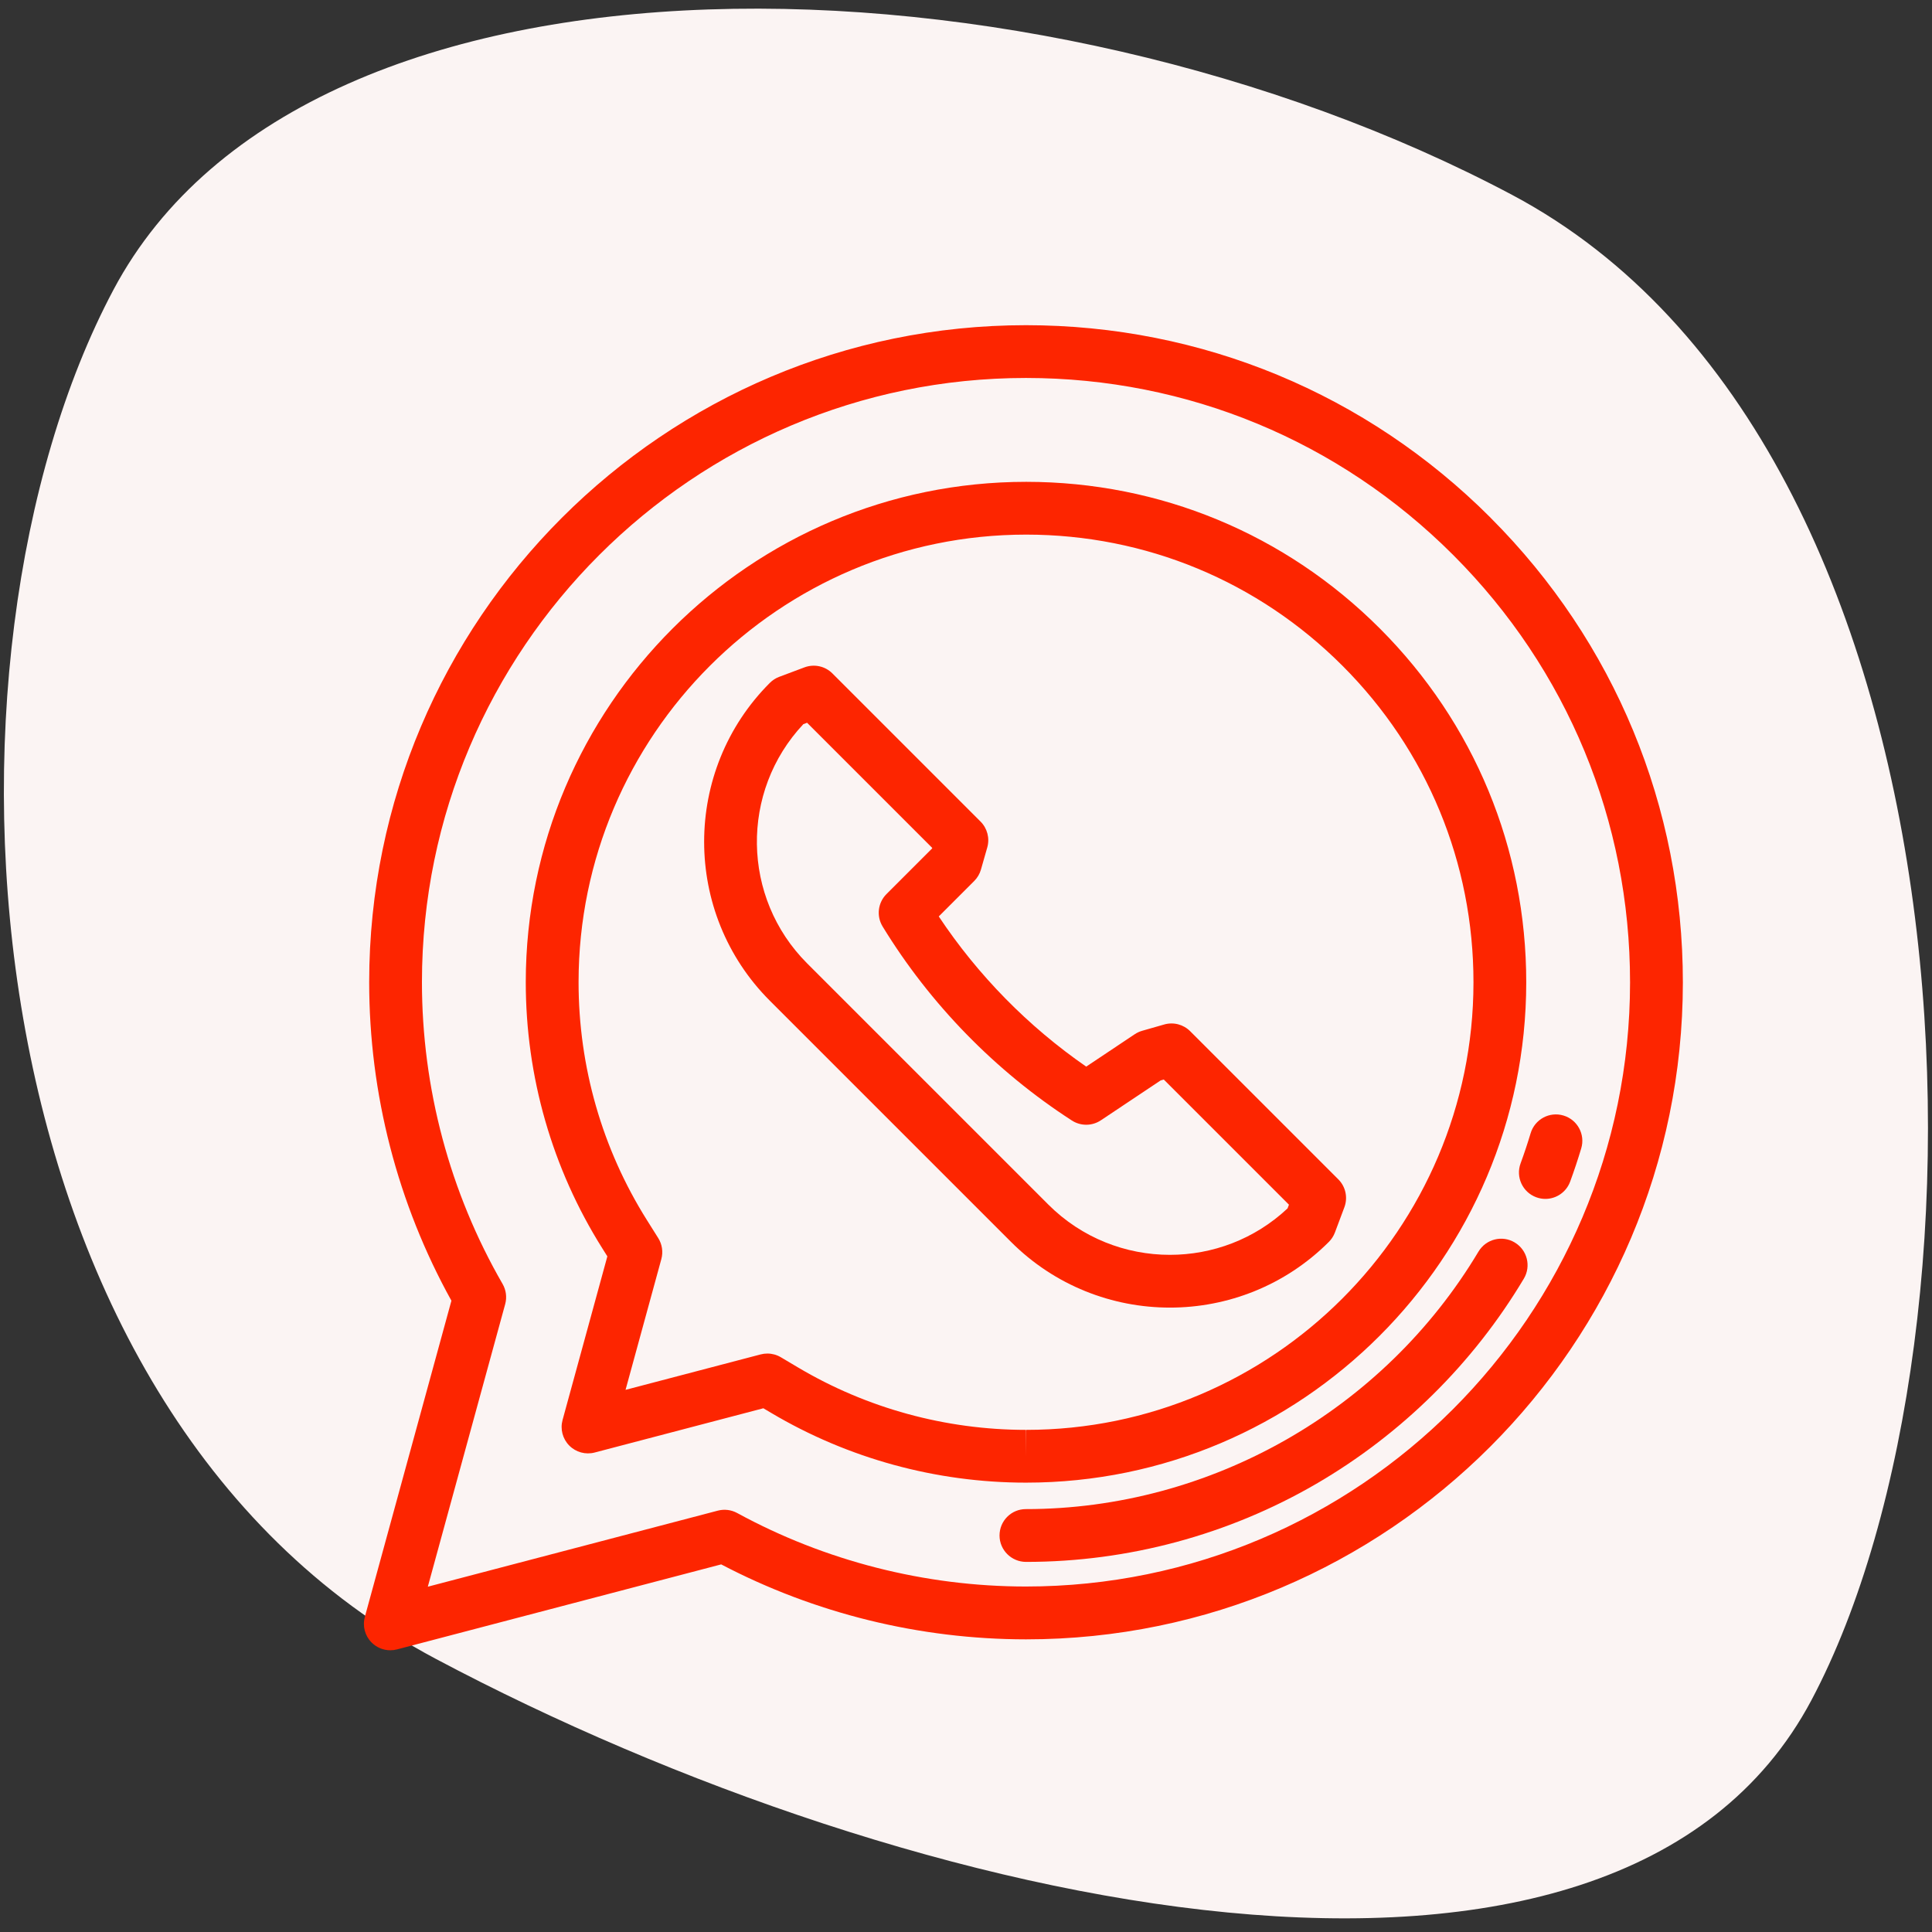 <svg height="101" viewBox="0 0 101 101" width="101" xmlns="http://www.w3.org/2000/svg"><rect x="0" y="0" width="101" height="101" fill="#333333" stroke="none"/><g fill="none" transform="translate(-20 -19)"><path d="m56.781 124.524c21.873 0 62.17-22.668 62.17-50.736 0-28.068-16.82-62.264-38.693-62.264-21.873 0-55.307 20.396-55.307 48.464 0 28.068 9.956 64.536 31.83 64.536z" fill="#fbf4f3" transform="matrix(.469 -.883 .883 .469 -21.889 99.618)"/><g fill="#fd2500" transform="translate(39 36)"><path d="m53.137 15.858c-4.936-4.942-11.502-7.666-18.489-7.669-14.42 0-26.155 11.73-26.162 26.149-.002 4.942 1.381 9.755 3.999 13.918l.266.423-2.342 8.556c-.13.476.003.984.35 1.335.347.351.854.489 1.331.364l8.817-2.313.408.242c4.017 2.383 8.62 3.644 13.312 3.646h.01c14.414 0 26.145-11.731 26.151-26.151.003-6.988-2.714-13.559-7.652-18.501zm-18.499 41.892v1.38l-.01-1.38c-4.196-.002-8.313-1.129-11.904-3.26l-.904-.537c-.215-.128-.459-.193-.705-.193-.117 0-.235.015-.35.045l-7.063 1.853 1.871-6.836c.102-.373.043-.771-.163-1.099l-.589-.937c-2.341-3.722-3.577-8.026-3.575-12.448.005-12.897 10.503-23.39 23.401-23.39 6.248.003 12.121 2.439 16.537 6.86 4.417 4.421 6.848 10.299 6.845 16.55-.005 12.899-10.498 23.392-23.391 23.392z"/><path d="m58.929 10.07c-6.484-6.491-15.111-10.067-24.291-10.07-18.927 0-34.331 15.403-34.338 34.335-.002 5.836 1.483 11.583 4.299 16.662l-4.526 16.53c-.13.476.003.984.35 1.335.262.265.617.41.981.41.117 0 .234-.015.35-.045l16.948-4.445c4.888 2.564 10.381 3.917 15.936 3.919 18.927 0 34.331-15.404 34.338-34.337.003-9.175-3.565-17.802-10.048-24.292zm-24.304 55.869c-5.266-.002-10.484-1.331-15.089-3.843-.309-.168-.671-.213-1.011-.123l-15.16 3.976 4.045-14.773c.097-.355.048-.735-.136-1.054-2.76-4.782-4.217-10.241-4.216-15.787.007-17.411 14.173-31.576 31.578-31.576 8.442.003 16.376 3.292 22.339 9.261 5.962 5.969 9.243 13.903 9.24 22.341-.007 17.412-14.173 31.578-31.591 31.578z"/><path d="m60.184 47.952c-.654-.391-1.501-.177-1.892.477-4.959 8.304-14.023 13.463-23.665 13.463-.762 0-1.374.618-1.374 1.38 0 .762.624 1.38 1.386 1.38 5.331 0 10.577-1.412 15.172-4.082 4.455-2.59 8.208-6.298 10.851-10.725.391-.654.177-1.501-.477-1.892z"/><path d="m62.735 41.317c-.73-.219-1.499.196-1.718.926-.158.528-.335 1.058-.525 1.576-.263.715.104 1.508.82 1.771.157.058.318.085.476.085.562 0 1.09-.346 1.296-.904.209-.571.404-1.155.578-1.736.219-.73-.196-1.499-.926-1.718z"/><path d="m50.963 44.653-7.745-7.745c-.354-.354-.873-.489-1.355-.351l-1.154.33c-.137.039-.268.1-.387.179l-2.538 1.694c-3.031-2.095-5.669-4.782-7.708-7.851l1.854-1.854c.166-.166.287-.371.351-.597l.33-1.154c.138-.482.003-1-.351-1.355l-7.745-7.745c-.382-.382-.953-.506-1.46-.316l-1.318.494c-.184.069-.352.177-.491.316-4.581 4.581-4.581 12.036 0 16.618l12.606 12.606c2.291 2.291 5.299 3.436 8.309 3.436 3.009 0 6.018-1.146 8.309-3.436.139-.139.247-.307.316-.491l.494-1.318c.19-.507.066-1.078-.316-1.46zm-2.653 1.519c-1.725 1.619-3.937 2.428-6.15 2.428-2.302-0-4.605-.877-6.357-2.629l-12.606-12.606c-3.437-3.437-3.504-8.988-.201-12.507l.196-.074 6.543 6.543-.008.029-2.384 2.384c-.451.451-.534 1.151-.202 1.695 2.479 4.057 5.901 7.564 9.895 10.143.462.298 1.057.294 1.514-.011l3.125-2.085.165-.047 6.543 6.543z"/></g></g></svg>